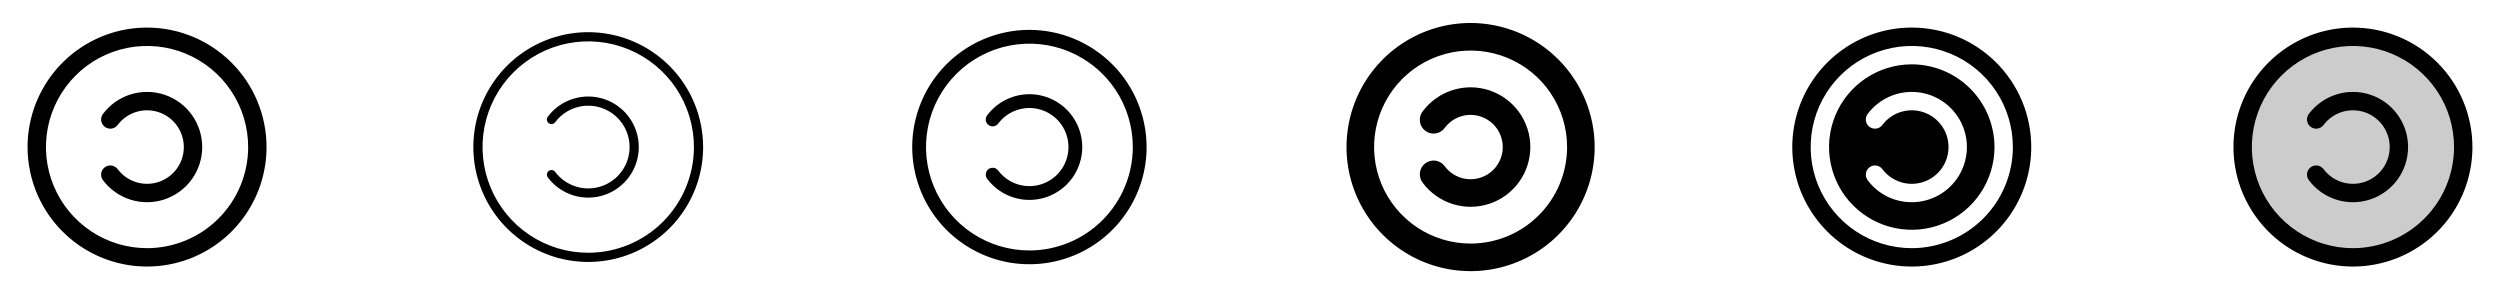 <svg width="272" height="32" viewBox="0 0 272 32" fill="none" xmlns="http://www.w3.org/2000/svg">
<g clip-path="url(#clip0_17_17143)">
<path d="M16 3C13.429 3 10.915 3.762 8.778 5.191C6.64 6.619 4.974 8.65 3.99 11.025C3.006 13.401 2.748 16.014 3.25 18.536C3.751 21.058 4.99 23.374 6.808 25.192C8.626 27.011 10.942 28.249 13.464 28.75C15.986 29.252 18.599 28.994 20.975 28.01C23.35 27.026 25.381 25.36 26.809 23.222C28.238 21.085 29 18.571 29 16C28.996 12.553 27.626 9.249 25.188 6.812C22.751 4.374 19.447 3.004 16 3ZM16 27C13.824 27 11.698 26.355 9.889 25.146C8.08 23.938 6.67 22.22 5.837 20.209C5.005 18.2 4.787 15.988 5.211 13.854C5.636 11.72 6.683 9.76 8.222 8.222C9.76 6.683 11.72 5.636 13.854 5.211C15.988 4.787 18.2 5.005 20.209 5.837C22.22 6.67 23.938 8.08 25.146 9.889C26.355 11.698 27 13.824 27 16C26.997 18.916 25.837 21.712 23.774 23.774C21.712 25.837 18.916 26.997 16 27ZM22 16C22 17.259 21.604 18.487 20.868 19.509C20.132 20.53 19.093 21.295 17.898 21.693C16.703 22.091 15.413 22.104 14.211 21.728C13.009 21.353 11.956 20.609 11.2 19.601C11.041 19.389 10.972 19.122 11.01 18.86C11.047 18.597 11.187 18.36 11.399 18.201C11.612 18.041 11.878 17.973 12.141 18.01C12.404 18.048 12.641 18.188 12.8 18.4C13.304 19.072 14.006 19.568 14.807 19.818C15.609 20.068 16.468 20.06 17.265 19.795C18.061 19.529 18.754 19.02 19.245 18.339C19.736 17.658 20 16.84 20 16C20 15.161 19.736 14.342 19.245 13.661C18.754 12.98 18.061 12.471 17.265 12.205C16.468 11.94 15.609 11.932 14.807 12.182C14.006 12.432 13.304 12.928 12.8 13.6C12.641 13.812 12.404 13.952 12.141 13.99C11.878 14.027 11.612 13.959 11.399 13.799C11.187 13.64 11.047 13.403 11.01 13.14C10.972 12.878 11.041 12.611 11.2 12.399C11.956 11.391 13.009 10.647 14.211 10.272C15.413 9.896 16.703 9.908 17.898 10.307C19.093 10.705 20.132 11.47 20.868 12.491C21.604 13.513 22 14.741 22 16Z" fill="currentColor"/>
<path d="M64 3.5C61.528 3.5 59.111 4.233 57.055 5.607C55 6.98 53.398 8.932 52.452 11.216C51.505 13.501 51.258 16.014 51.74 18.439C52.222 20.863 53.413 23.091 55.161 24.839C56.909 26.587 59.137 27.777 61.561 28.26C63.986 28.742 66.499 28.495 68.784 27.549C71.068 26.602 73.02 25 74.393 22.945C75.767 20.889 76.5 18.472 76.5 16C76.496 12.686 75.178 9.509 72.835 7.165C70.491 4.822 67.314 3.504 64 3.5ZM64 27.5C61.725 27.5 59.502 26.826 57.611 25.562C55.72 24.298 54.246 22.502 53.375 20.401C52.505 18.299 52.277 15.987 52.721 13.757C53.165 11.526 54.26 9.477 55.868 7.868C57.477 6.26 59.526 5.165 61.757 4.721C63.987 4.277 66.299 4.505 68.401 5.375C70.502 6.246 72.298 7.72 73.562 9.611C74.826 11.502 75.5 13.726 75.5 16C75.497 19.049 74.284 21.972 72.128 24.128C69.972 26.284 67.049 27.497 64 27.5ZM69.5 16C69.5 17.154 69.137 18.28 68.462 19.216C67.787 20.153 66.835 20.854 65.74 21.219C64.645 21.584 63.462 21.595 62.36 21.251C61.258 20.907 60.293 20.225 59.6 19.301C59.52 19.195 59.486 19.062 59.505 18.93C59.523 18.799 59.593 18.68 59.699 18.601C59.806 18.521 59.939 18.487 60.07 18.505C60.202 18.524 60.32 18.594 60.4 18.7C60.967 19.456 61.757 20.014 62.658 20.295C63.56 20.577 64.527 20.568 65.423 20.269C66.319 19.97 67.098 19.397 67.651 18.631C68.203 17.865 68.5 16.945 68.5 16C68.5 15.056 68.203 14.135 67.651 13.369C67.098 12.603 66.319 12.03 65.423 11.731C64.527 11.432 63.56 11.423 62.658 11.705C61.757 11.986 60.967 12.544 60.4 13.3C60.32 13.406 60.202 13.476 60.07 13.495C59.939 13.513 59.806 13.479 59.699 13.399C59.593 13.32 59.523 13.201 59.505 13.07C59.486 12.938 59.52 12.805 59.6 12.699C60.293 11.775 61.258 11.093 62.36 10.749C63.462 10.405 64.645 10.416 65.74 10.781C66.835 11.146 67.787 11.847 68.462 12.784C69.137 13.72 69.5 14.845 69.5 16Z" fill="currentColor"/>
<path d="M112 3.25C109.478 3.25 107.013 3.998 104.916 5.399C102.82 6.8 101.186 8.791 100.221 11.121C99.255 13.45 99.003 16.014 99.495 18.487C99.987 20.961 101.201 23.233 102.984 25.016C104.768 26.799 107.039 28.013 109.513 28.505C111.986 28.997 114.549 28.744 116.879 27.779C119.209 26.814 121.2 25.18 122.601 23.084C124.002 20.987 124.75 18.522 124.75 16C124.746 12.62 123.401 9.379 121.011 6.989C118.621 4.599 115.38 3.254 112 3.25ZM112 27.25C109.775 27.25 107.6 26.59 105.75 25.354C103.9 24.118 102.458 22.361 101.606 20.305C100.755 18.25 100.532 15.988 100.966 13.805C101.4 11.623 102.472 9.618 104.045 8.045C105.618 6.472 107.623 5.4 109.805 4.966C111.988 4.532 114.25 4.755 116.305 5.606C118.361 6.458 120.118 7.9 121.354 9.75C122.59 11.6 123.25 13.775 123.25 16C123.247 18.983 122.06 21.842 119.951 23.951C117.842 26.06 114.983 27.247 112 27.25ZM117.75 16C117.75 17.207 117.371 18.383 116.665 19.363C115.96 20.342 114.964 21.074 113.819 21.456C112.674 21.838 111.438 21.85 110.286 21.49C109.134 21.13 108.124 20.417 107.4 19.451C107.341 19.372 107.298 19.283 107.273 19.187C107.249 19.092 107.243 18.993 107.257 18.895C107.271 18.797 107.304 18.704 107.354 18.619C107.404 18.534 107.471 18.46 107.549 18.401C107.709 18.281 107.909 18.23 108.106 18.258C108.203 18.272 108.297 18.305 108.382 18.355C108.467 18.405 108.541 18.471 108.6 18.55C109.135 19.264 109.881 19.791 110.733 20.057C111.584 20.323 112.498 20.314 113.344 20.032C114.19 19.75 114.926 19.209 115.448 18.485C115.969 17.761 116.25 16.892 116.25 16C116.25 15.108 115.969 14.239 115.448 13.515C114.926 12.791 114.19 12.25 113.344 11.968C112.498 11.686 111.584 11.677 110.733 11.943C109.881 12.209 109.135 12.736 108.6 13.45C108.541 13.529 108.467 13.595 108.382 13.645C108.297 13.695 108.203 13.728 108.106 13.742C108.008 13.756 107.909 13.751 107.813 13.726C107.718 13.702 107.628 13.659 107.549 13.599C107.471 13.54 107.404 13.466 107.354 13.381C107.304 13.296 107.271 13.203 107.257 13.105C107.243 13.007 107.249 12.908 107.273 12.813C107.298 12.717 107.341 12.627 107.4 12.549C108.124 11.583 109.134 10.87 110.286 10.51C111.438 10.15 112.674 10.162 113.819 10.544C114.964 10.926 115.96 11.658 116.665 12.637C117.371 13.617 117.75 14.793 117.75 16Z" fill="currentColor"/>
<path d="M160 2.5C157.33 2.5 154.72 3.292 152.5 4.775C150.28 6.259 148.549 8.367 147.528 10.834C146.506 13.301 146.239 16.015 146.759 18.634C147.28 21.253 148.566 23.658 150.454 25.546C152.342 27.434 154.748 28.72 157.366 29.241C159.985 29.762 162.699 29.494 165.166 28.472C167.633 27.451 169.741 25.72 171.225 23.5C172.708 21.28 173.5 18.67 173.5 16C173.496 12.421 172.072 8.989 169.542 6.458C167.011 3.928 163.579 2.504 160 2.5ZM160 26.5C157.923 26.5 155.893 25.884 154.167 24.73C152.44 23.577 151.094 21.937 150.299 20.018C149.505 18.1 149.297 15.988 149.702 13.952C150.107 11.915 151.107 10.044 152.575 8.575C154.044 7.107 155.915 6.107 157.952 5.702C159.988 5.297 162.1 5.505 164.018 6.299C165.937 7.094 167.577 8.44 168.73 10.166C169.884 11.893 170.5 13.923 170.5 16C170.497 18.784 169.39 21.453 167.421 23.421C165.453 25.39 162.784 26.497 160 26.5ZM166.5 16C166.5 17.364 166.071 18.694 165.273 19.8C164.476 20.907 163.35 21.734 162.056 22.166C160.762 22.597 159.365 22.611 158.063 22.204C156.761 21.798 155.62 20.992 154.801 19.901C154.676 19.744 154.584 19.564 154.53 19.371C154.476 19.178 154.461 18.976 154.486 18.777C154.511 18.578 154.576 18.386 154.677 18.212C154.778 18.039 154.913 17.887 155.073 17.767C155.233 17.646 155.416 17.559 155.611 17.511C155.806 17.462 156.008 17.453 156.206 17.484C156.405 17.515 156.594 17.586 156.765 17.692C156.935 17.797 157.083 17.936 157.199 18.1C157.64 18.688 158.254 19.122 158.955 19.341C159.656 19.56 160.409 19.553 161.106 19.32C161.802 19.088 162.409 18.642 162.838 18.047C163.268 17.451 163.499 16.735 163.499 16C163.499 15.265 163.268 14.549 162.838 13.954C162.409 13.358 161.802 12.912 161.106 12.68C160.409 12.447 159.656 12.44 158.955 12.659C158.254 12.878 157.64 13.312 157.199 13.9C157.083 14.064 156.935 14.203 156.765 14.309C156.594 14.414 156.405 14.485 156.206 14.516C156.008 14.547 155.806 14.538 155.611 14.489C155.416 14.441 155.233 14.354 155.073 14.233C154.913 14.113 154.778 13.961 154.677 13.788C154.576 13.614 154.511 13.422 154.486 13.223C154.461 13.024 154.476 12.822 154.53 12.629C154.584 12.436 154.676 12.256 154.801 12.099C155.62 11.008 156.761 10.202 158.063 9.796C159.365 9.389 160.762 9.403 162.056 9.834C163.35 10.266 164.476 11.093 165.273 12.2C166.071 13.306 166.5 14.636 166.5 16Z" fill="currentColor"/>
<path d="M208 7C206.22 7 204.48 7.528 203 8.517C201.52 9.506 200.366 10.911 199.685 12.556C199.004 14.2 198.826 16.01 199.173 17.756C199.52 19.502 200.377 21.105 201.636 22.364C202.895 23.623 204.498 24.48 206.244 24.827C207.99 25.174 209.8 24.996 211.444 24.315C213.089 23.634 214.494 22.48 215.483 21C216.472 19.52 217 17.78 217 16C216.997 13.614 216.048 11.326 214.361 9.639C212.674 7.952 210.386 7.003 208 7ZM208 22C207.068 22.003 206.148 21.788 205.315 21.372C204.481 20.955 203.757 20.349 203.2 19.601C203.041 19.389 202.972 19.122 203.01 18.86C203.047 18.597 203.187 18.36 203.399 18.201C203.612 18.041 203.878 17.973 204.141 18.01C204.404 18.048 204.641 18.188 204.8 18.4C205.304 19.072 206.006 19.568 206.807 19.818C207.609 20.068 208.468 20.06 209.265 19.795C210.061 19.529 210.754 19.02 211.245 18.339C211.736 17.658 212 16.84 212 16C212 15.161 211.736 14.342 211.245 13.661C210.754 12.98 210.061 12.471 209.265 12.205C208.468 11.94 207.609 11.932 206.807 12.182C206.006 12.432 205.304 12.928 204.8 13.6C204.641 13.812 204.404 13.952 204.141 13.99C203.878 14.027 203.612 13.959 203.399 13.799C203.187 13.64 203.047 13.403 203.01 13.14C202.972 12.878 203.041 12.611 203.2 12.399C203.814 11.581 204.626 10.933 205.561 10.518C206.495 10.102 207.52 9.932 208.539 10.024C209.557 10.116 210.535 10.467 211.38 11.043C212.225 11.62 212.908 12.402 213.366 13.317C213.823 14.232 214.039 15.248 213.993 16.27C213.947 17.291 213.641 18.284 213.103 19.154C212.566 20.024 211.815 20.742 210.921 21.24C210.028 21.738 209.023 22 208 22ZM208 3C205.429 3 202.915 3.762 200.778 5.191C198.64 6.619 196.974 8.65 195.99 11.025C195.006 13.401 194.748 16.014 195.25 18.536C195.751 21.058 196.99 23.374 198.808 25.192C200.626 27.011 202.942 28.249 205.464 28.75C207.986 29.252 210.599 28.994 212.975 28.01C215.35 27.026 217.381 25.36 218.809 23.222C220.238 21.085 221 18.571 221 16C221 12.552 219.63 9.246 217.192 6.808C214.754 4.37 211.448 3 208 3ZM208 27C205.824 27 203.698 26.355 201.889 25.146C200.08 23.938 198.67 22.22 197.837 20.209C197.005 18.2 196.787 15.988 197.211 13.854C197.636 11.72 198.683 9.76 200.222 8.222C201.76 6.683 203.72 5.636 205.854 5.211C207.988 4.787 210.2 5.005 212.21 5.837C214.22 6.67 215.937 8.08 217.146 9.889C218.355 11.698 219 13.824 219 16C218.997 18.916 217.837 21.712 215.775 23.774C213.712 25.837 210.916 26.997 208 27Z" fill="currentColor"/>
<path opacity="0.2" d="M268 16C268 18.373 267.296 20.694 265.978 22.667C264.659 24.64 262.785 26.178 260.592 27.087C258.399 27.995 255.987 28.232 253.659 27.769C251.331 27.306 249.193 26.163 247.515 24.485C245.836 22.807 244.694 20.669 244.231 18.341C243.768 16.013 244.005 13.601 244.913 11.408C245.822 9.215 247.36 7.341 249.333 6.022C251.307 4.704 253.627 4 256 4C259.183 4 262.235 5.264 264.485 7.515C266.736 9.765 268 12.817 268 16Z" fill="currentColor"/>
<path d="M256 3C253.429 3 250.915 3.762 248.778 5.191C246.64 6.619 244.974 8.65 243.99 11.025C243.006 13.401 242.748 16.014 243.25 18.536C243.751 21.058 244.99 23.374 246.808 25.192C248.626 27.011 250.942 28.249 253.464 28.75C255.986 29.252 258.599 28.994 260.975 28.01C263.35 27.026 265.381 25.36 266.809 23.222C268.238 21.085 269 18.571 269 16C268.996 12.553 267.626 9.249 265.188 6.812C262.751 4.374 259.447 3.004 256 3ZM256 27C253.824 27 251.698 26.355 249.889 25.146C248.08 23.938 246.67 22.22 245.837 20.209C245.005 18.2 244.787 15.988 245.211 13.854C245.636 11.72 246.683 9.76 248.222 8.222C249.76 6.683 251.72 5.636 253.854 5.211C255.988 4.787 258.2 5.005 260.21 5.837C262.22 6.67 263.937 8.08 265.146 9.889C266.355 11.698 267 13.824 267 16C266.997 18.916 265.837 21.712 263.775 23.774C261.712 25.837 258.916 26.997 256 27ZM262 16C262 17.259 261.604 18.487 260.868 19.509C260.132 20.53 259.093 21.295 257.898 21.693C256.703 22.091 255.413 22.104 254.211 21.728C253.009 21.353 251.956 20.609 251.2 19.601C251.041 19.389 250.972 19.122 251.01 18.86C251.047 18.597 251.187 18.36 251.399 18.201C251.612 18.041 251.878 17.973 252.141 18.01C252.404 18.048 252.641 18.188 252.8 18.4C253.304 19.072 254.006 19.568 254.807 19.818C255.609 20.068 256.468 20.06 257.265 19.795C258.061 19.529 258.754 19.02 259.245 18.339C259.736 17.658 260 16.84 260 16C260 15.161 259.736 14.342 259.245 13.661C258.754 12.98 258.061 12.471 257.265 12.205C256.468 11.94 255.609 11.932 254.807 12.182C254.006 12.432 253.304 12.928 252.8 13.6C252.641 13.812 252.404 13.952 252.141 13.99C251.878 14.027 251.612 13.959 251.399 13.799C251.187 13.64 251.047 13.403 251.01 13.14C250.972 12.878 251.041 12.611 251.2 12.399C251.956 11.391 253.009 10.647 254.211 10.272C255.413 9.896 256.703 9.908 257.898 10.307C259.093 10.705 260.132 11.47 260.868 12.491C261.604 13.513 262 14.741 262 16Z" fill="currentColor"/>
</g>
<defs>
<clipPath id="clip0_17_17143">
<rect width="272" height="32" rx="5" fill="white"/>
</clipPath>
</defs>
</svg>
